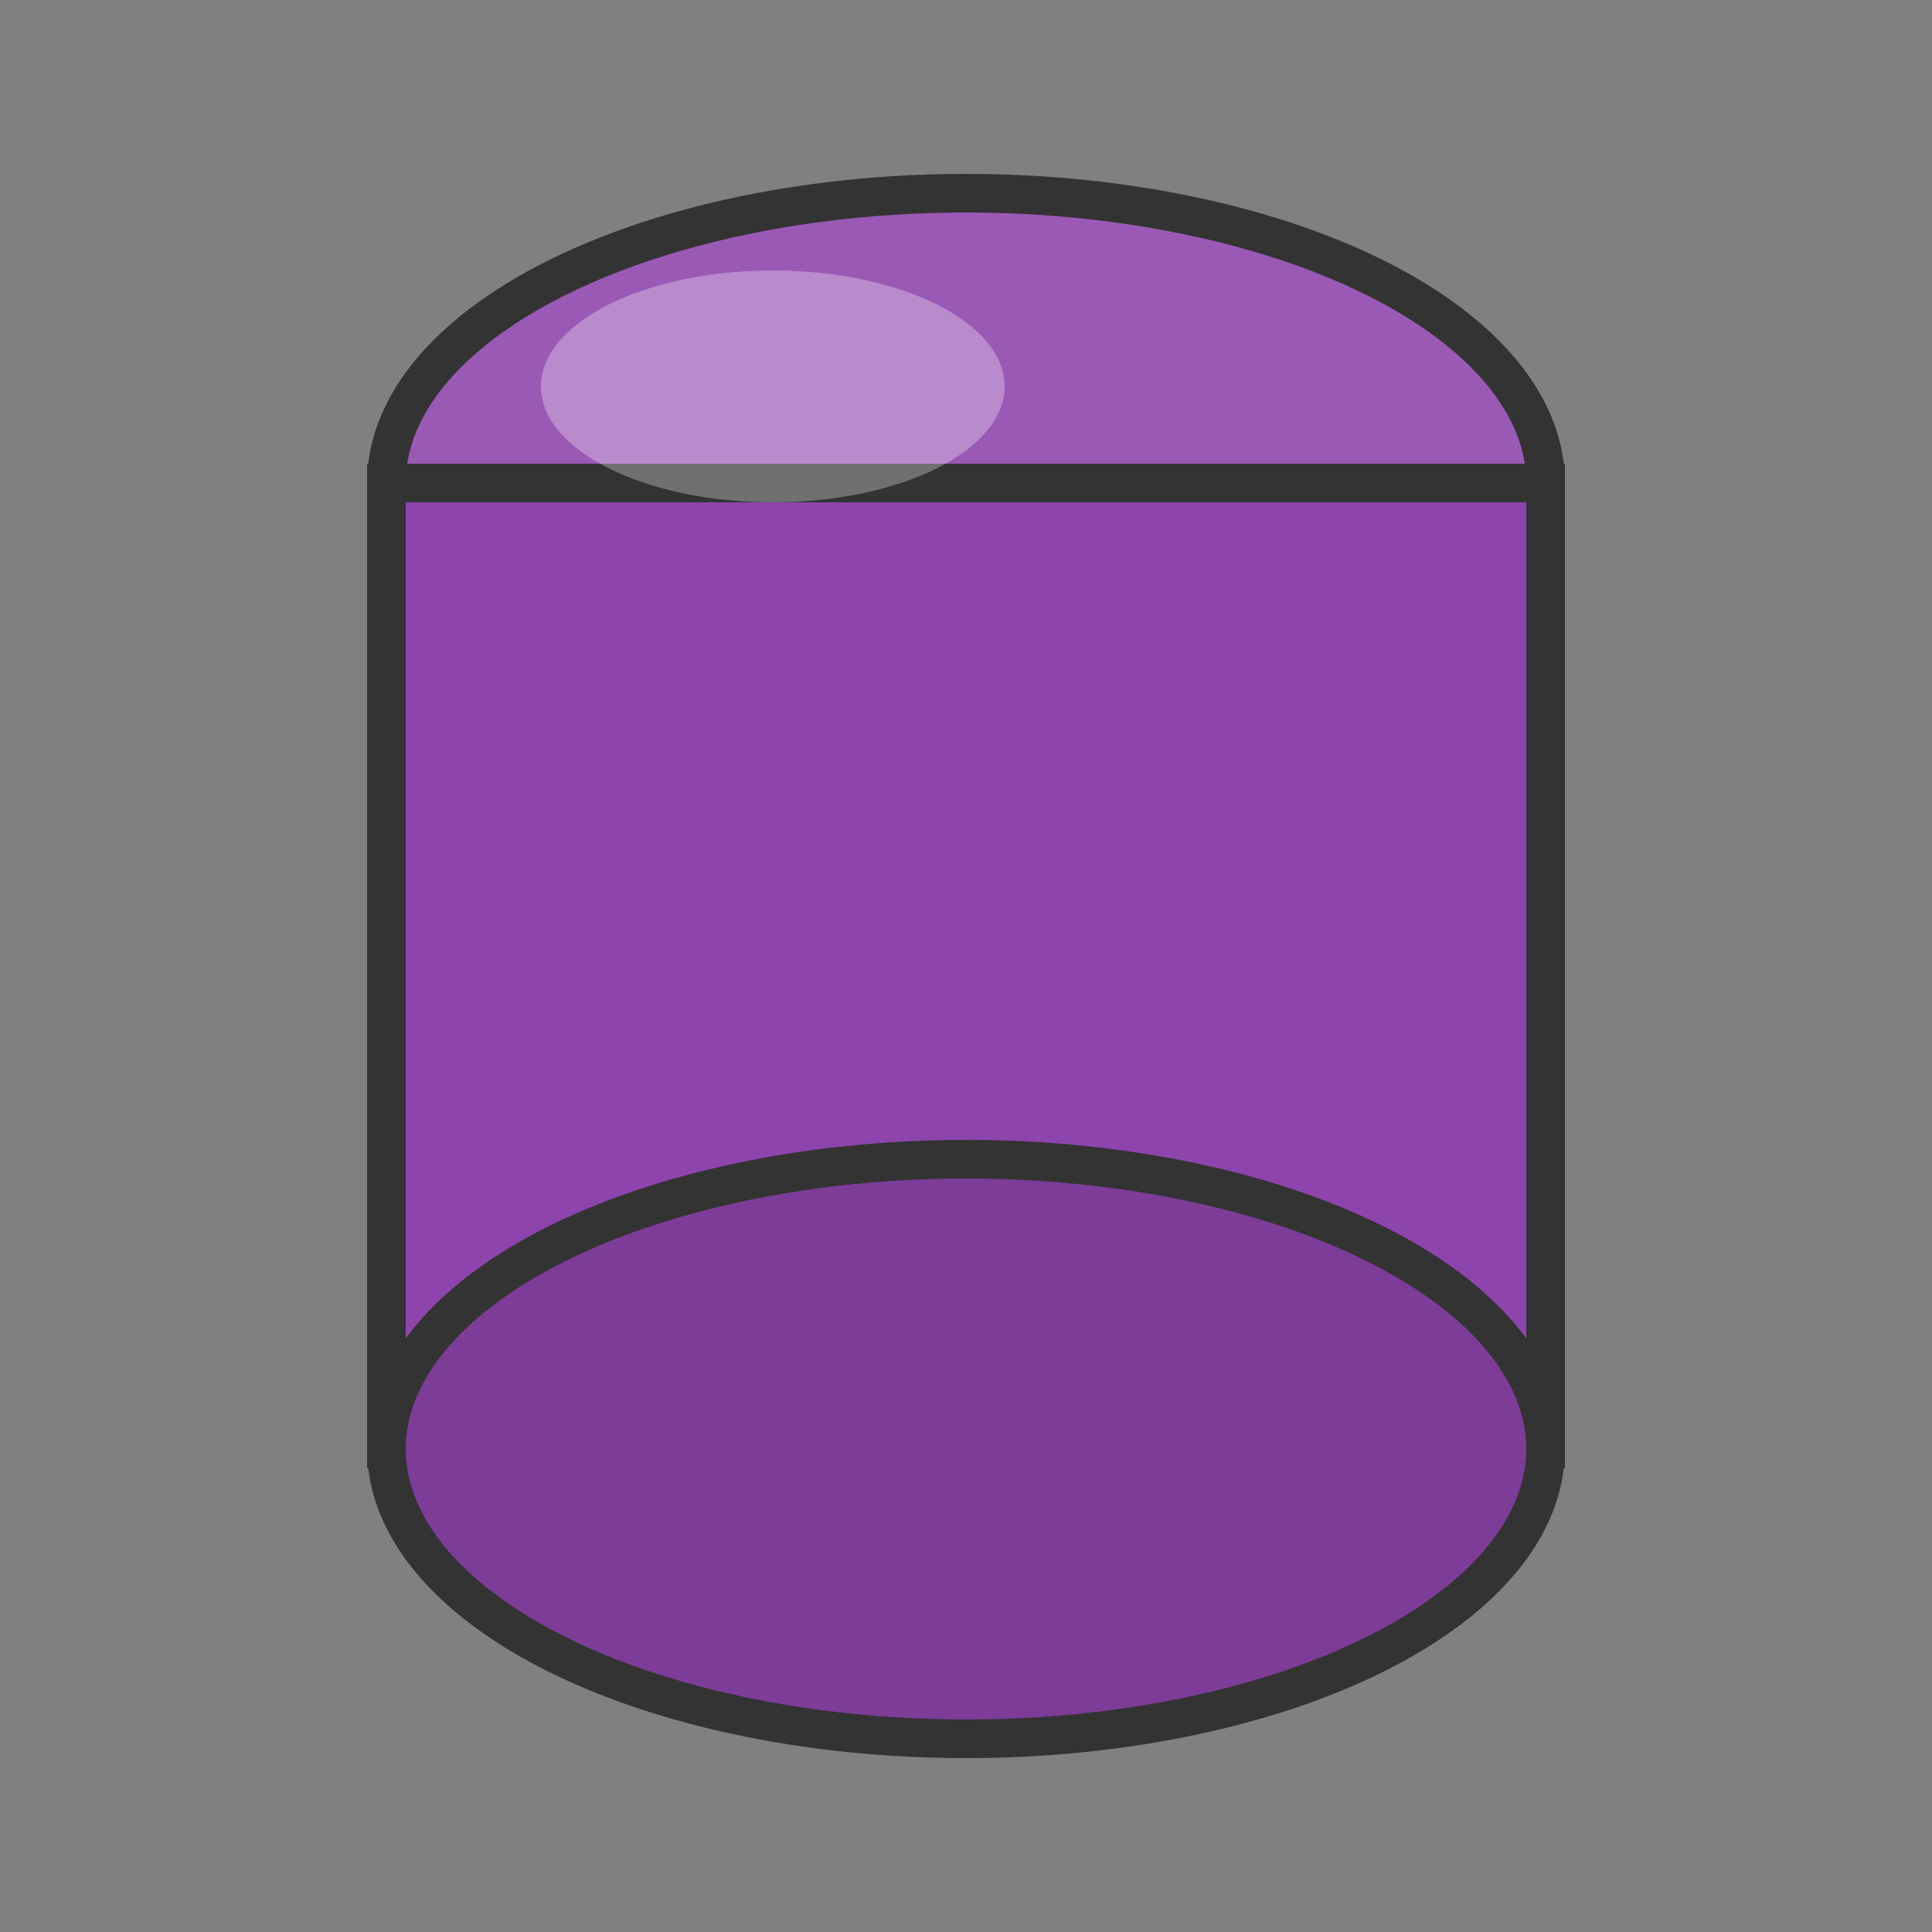 <svg xmlns="http://www.w3.org/2000/svg" viewBox="0 0 100 100" width="100" height="100">
  <rect x="0" y="0" width="100" height="100" fill="#808080" stroke="none"/>
  <ellipse cx="50" cy="25" rx="30" ry="15" fill="#9B59B6" stroke="#333" stroke-width="2" />
  <rect x="20" y="25" width="60" height="50" fill="#8E44AD" stroke="#333" stroke-width="2" />
  <ellipse cx="50" cy="75" rx="30" ry="15" fill="#7D3C98" stroke="#333" stroke-width="2" />
  <ellipse cx="40" cy="20" rx="12" ry="6" fill="#FFFFFF" fill-opacity="0.3" />
</svg>